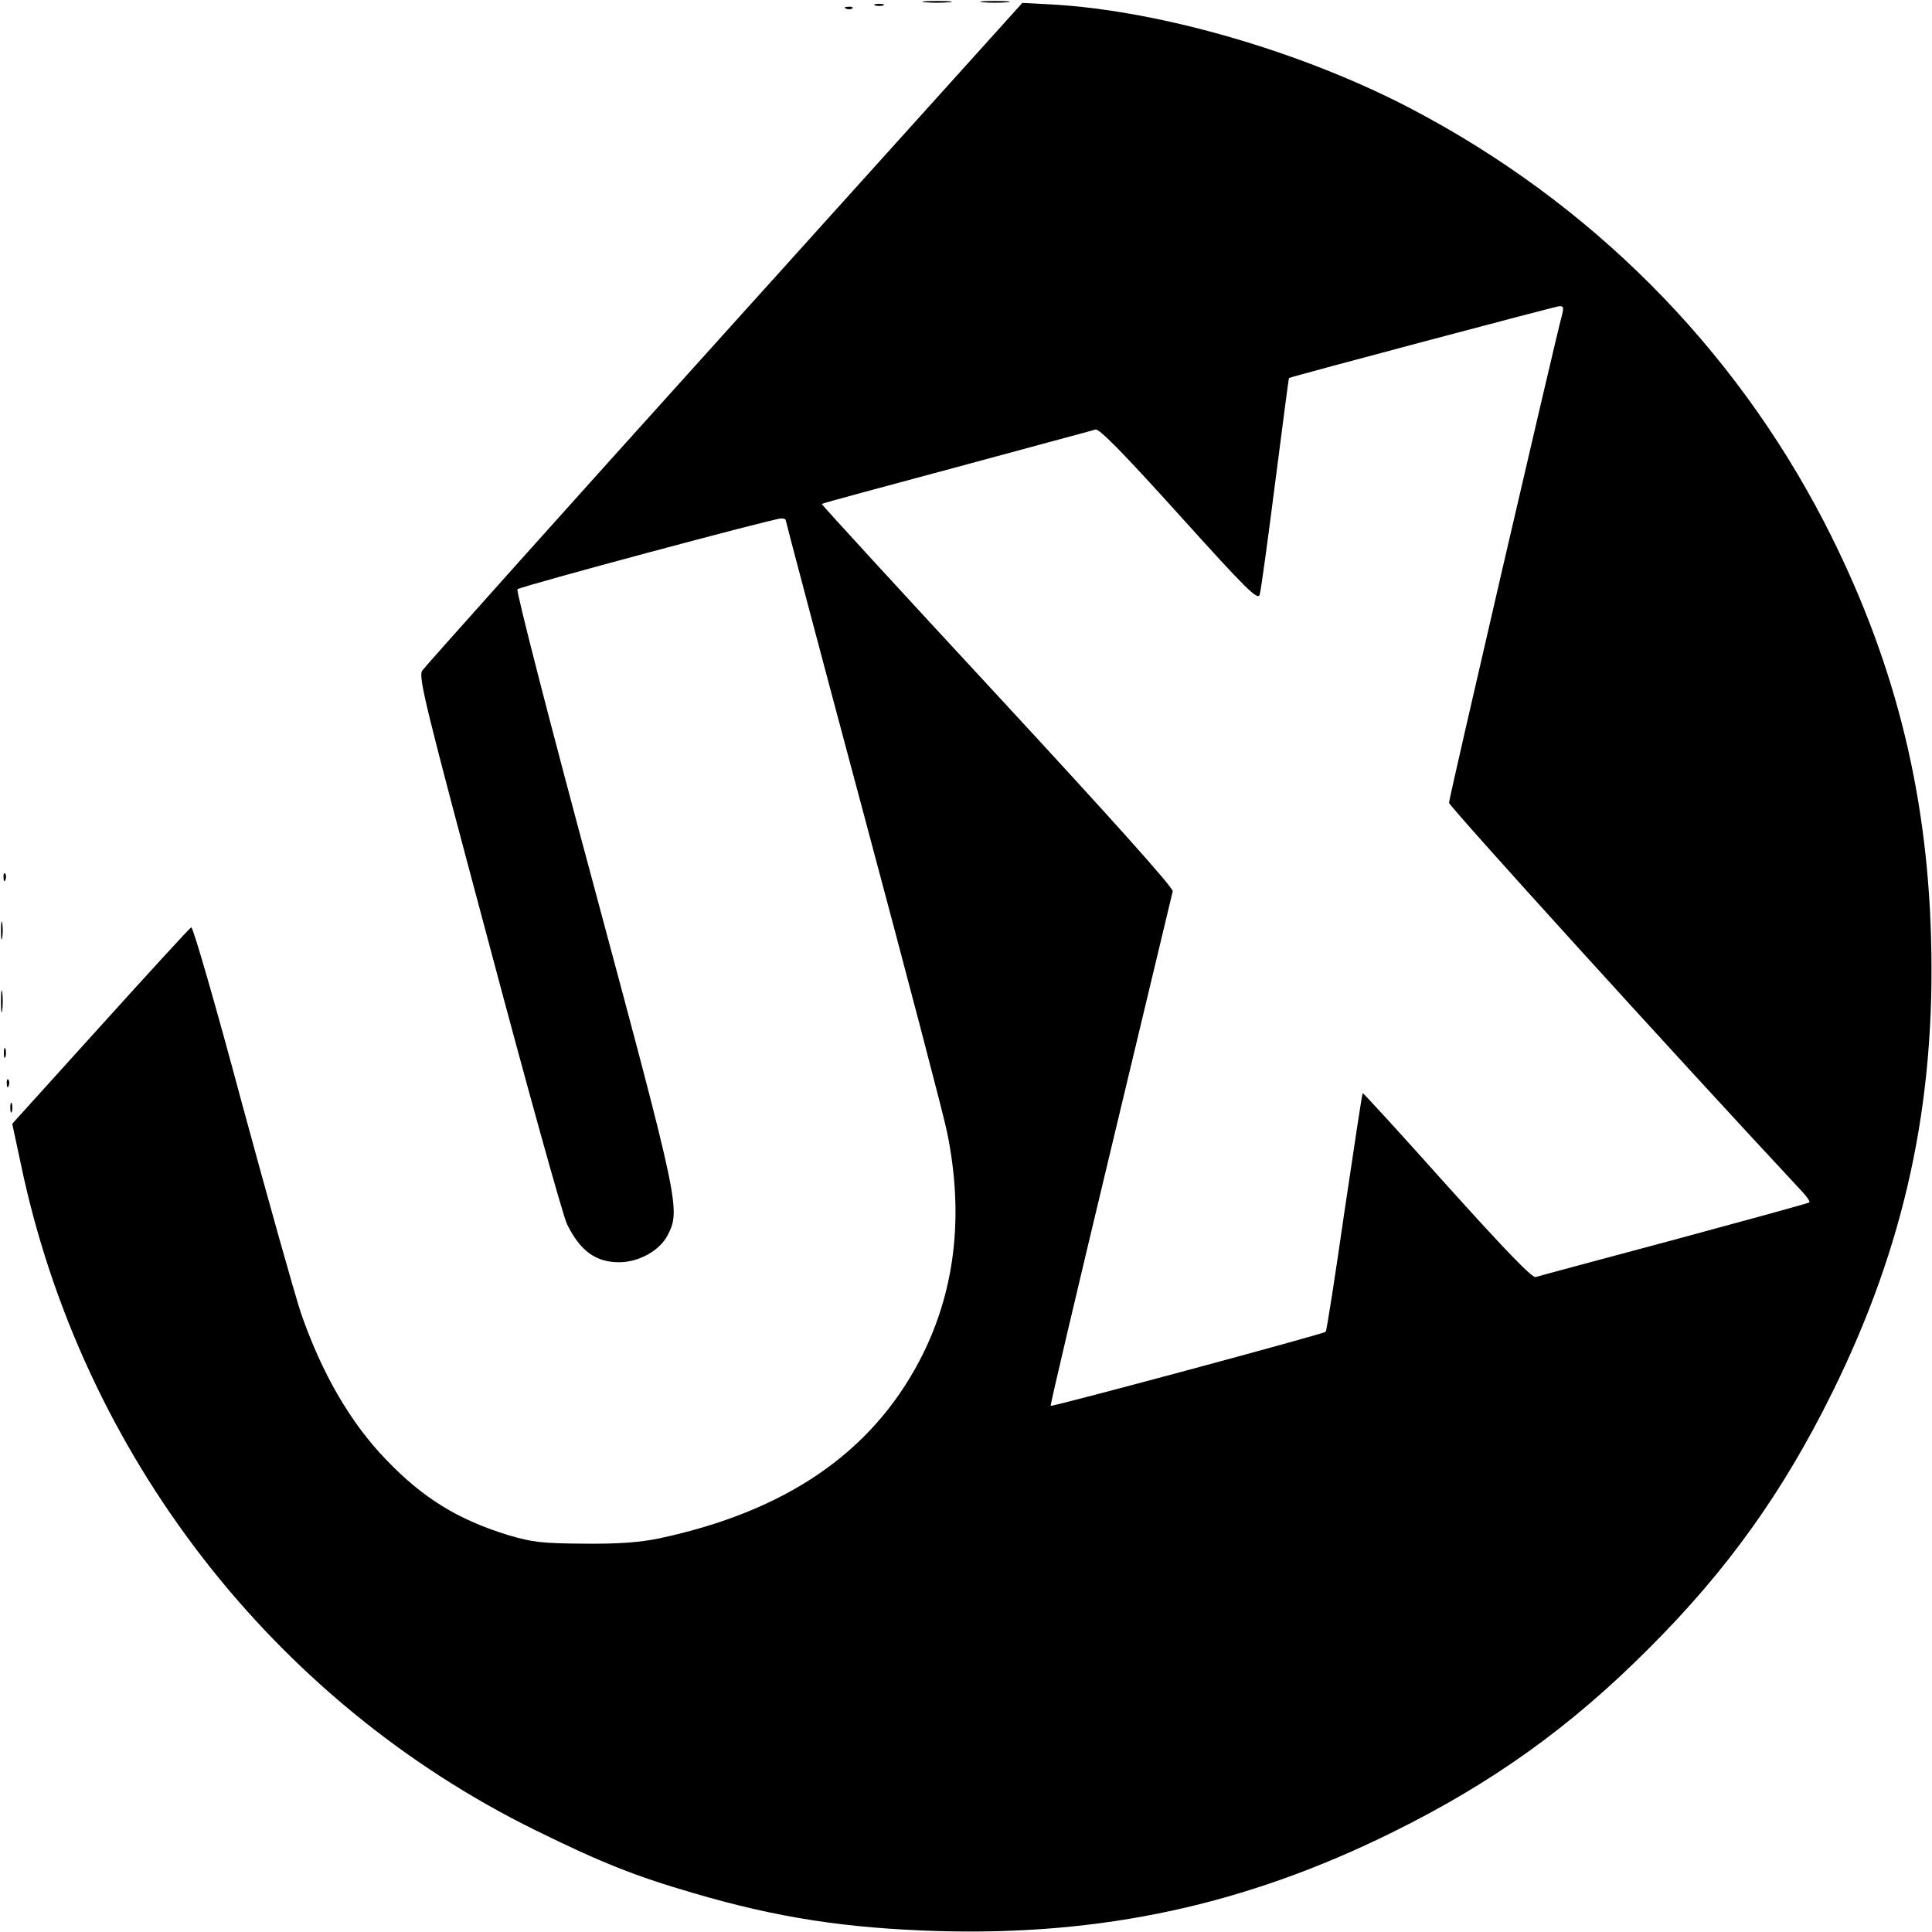 <?xml version="1.0" standalone="no"?>
<!DOCTYPE svg PUBLIC "-//W3C//DTD SVG 20010904//EN"
 "http://www.w3.org/TR/2001/REC-SVG-20010904/DTD/svg10.dtd">
<svg version="1.0" xmlns="http://www.w3.org/2000/svg"
 width="600pt" height="600pt" viewBox="0 0 600 600"
 preserveAspectRatio="xMidYMid meet">
<g transform="translate(0,600) scale(0.1,-0.1)"
fill="#000000" stroke="none">
<path d="M2873 5993 c20 -2 54 -2 75 0 20 2 3 4 -38 4 -41 0 -58 -2 -37 -4z"/>
<path d="M3053 5993 c20 -2 54 -2 75 0 20 2 3 4 -38 4 -41 0 -58 -2 -37 -4z"/>
<path d="M2718 5983 c6 -2 18 -2 25 0 6 3 1 5 -13 5 -14 0 -19 -2 -12 -5z"/>
<path d="M2250 4965 c-509 -564 -931 -1036 -939 -1048 -12 -20 10 -109 208
-849 121 -455 230 -846 242 -870 41 -83 89 -118 162 -118 61 0 125 36 150 83
41 80 38 93 -228 1083 -136 504 -243 920 -238 924 9 9 796 220 819 220 8 0 14
-2 14 -5 0 -3 108 -412 241 -908 133 -496 250 -942 260 -992 54 -262 25 -501
-86 -712 -151 -286 -415 -466 -805 -550 -62 -13 -126 -18 -235 -17 -133 1
-160 4 -238 27 -155 48 -263 114 -378 234 -111 115 -199 267 -264 454 -19 57
-102 352 -184 654 -81 303 -152 548 -157 545 -5 -2 -132 -141 -282 -307 l-274
-303 27 -126 c188 -899 783 -1668 1600 -2069 201 -99 309 -142 488 -194 262
-77 473 -109 757 -118 514 -15 958 81 1415 307 308 152 552 326 795 570 244
243 418 487 570 795 226 457 322 900 307 1415 -13 466 -119 875 -331 1287
-284 549 -727 993 -1281 1284 -335 176 -775 305 -1115 325 l-95 5 -925 -1026z
m2600 53 c-23 -86 -350 -1497 -350 -1511 0 -11 697 -779 1098 -1209 14 -15 24
-30 21 -32 -2 -3 -191 -54 -419 -116 -228 -61 -422 -113 -431 -116 -11 -3 -93
82 -275 284 -142 159 -260 288 -262 287 -2 -2 -27 -168 -57 -370 -29 -201 -55
-369 -58 -371 -7 -7 -851 -234 -854 -230 -2 2 82 358 186 792 104 434 191 797
193 806 2 11 -188 223 -545 609 -301 325 -547 593 -545 594 2 2 190 53 418
114 228 62 423 114 432 117 12 3 83 -69 260 -265 210 -233 244 -266 250 -248
4 12 25 168 48 347 23 179 42 325 43 326 9 5 826 222 839 223 14 1 15 -4 8
-31z"/>
<path d="M2628 5973 c7 -3 16 -2 19 1 4 3 -2 6 -13 5 -11 0 -14 -3 -6 -6z"/>
<path d="M11 3274 c0 -11 3 -14 6 -6 3 7 2 16 -1 19 -3 4 -6 -2 -5 -13z"/>
<path d="M3 3110 c0 -25 2 -35 4 -22 2 12 2 32 0 45 -2 12 -4 2 -4 -23z"/>
<path d="M3 2890 c0 -30 2 -43 4 -27 2 15 2 39 0 55 -2 15 -4 2 -4 -28z"/>
<path d="M12 2730 c0 -14 2 -19 5 -12 2 6 2 18 0 25 -3 6 -5 1 -5 -13z"/>
<path d="M21 2634 c0 -11 3 -14 6 -6 3 7 2 16 -1 19 -3 4 -6 -2 -5 -13z"/>
<path d="M32 2560 c0 -14 2 -19 5 -12 2 6 2 18 0 25 -3 6 -5 1 -5 -13z"/>
</g>
</svg>
